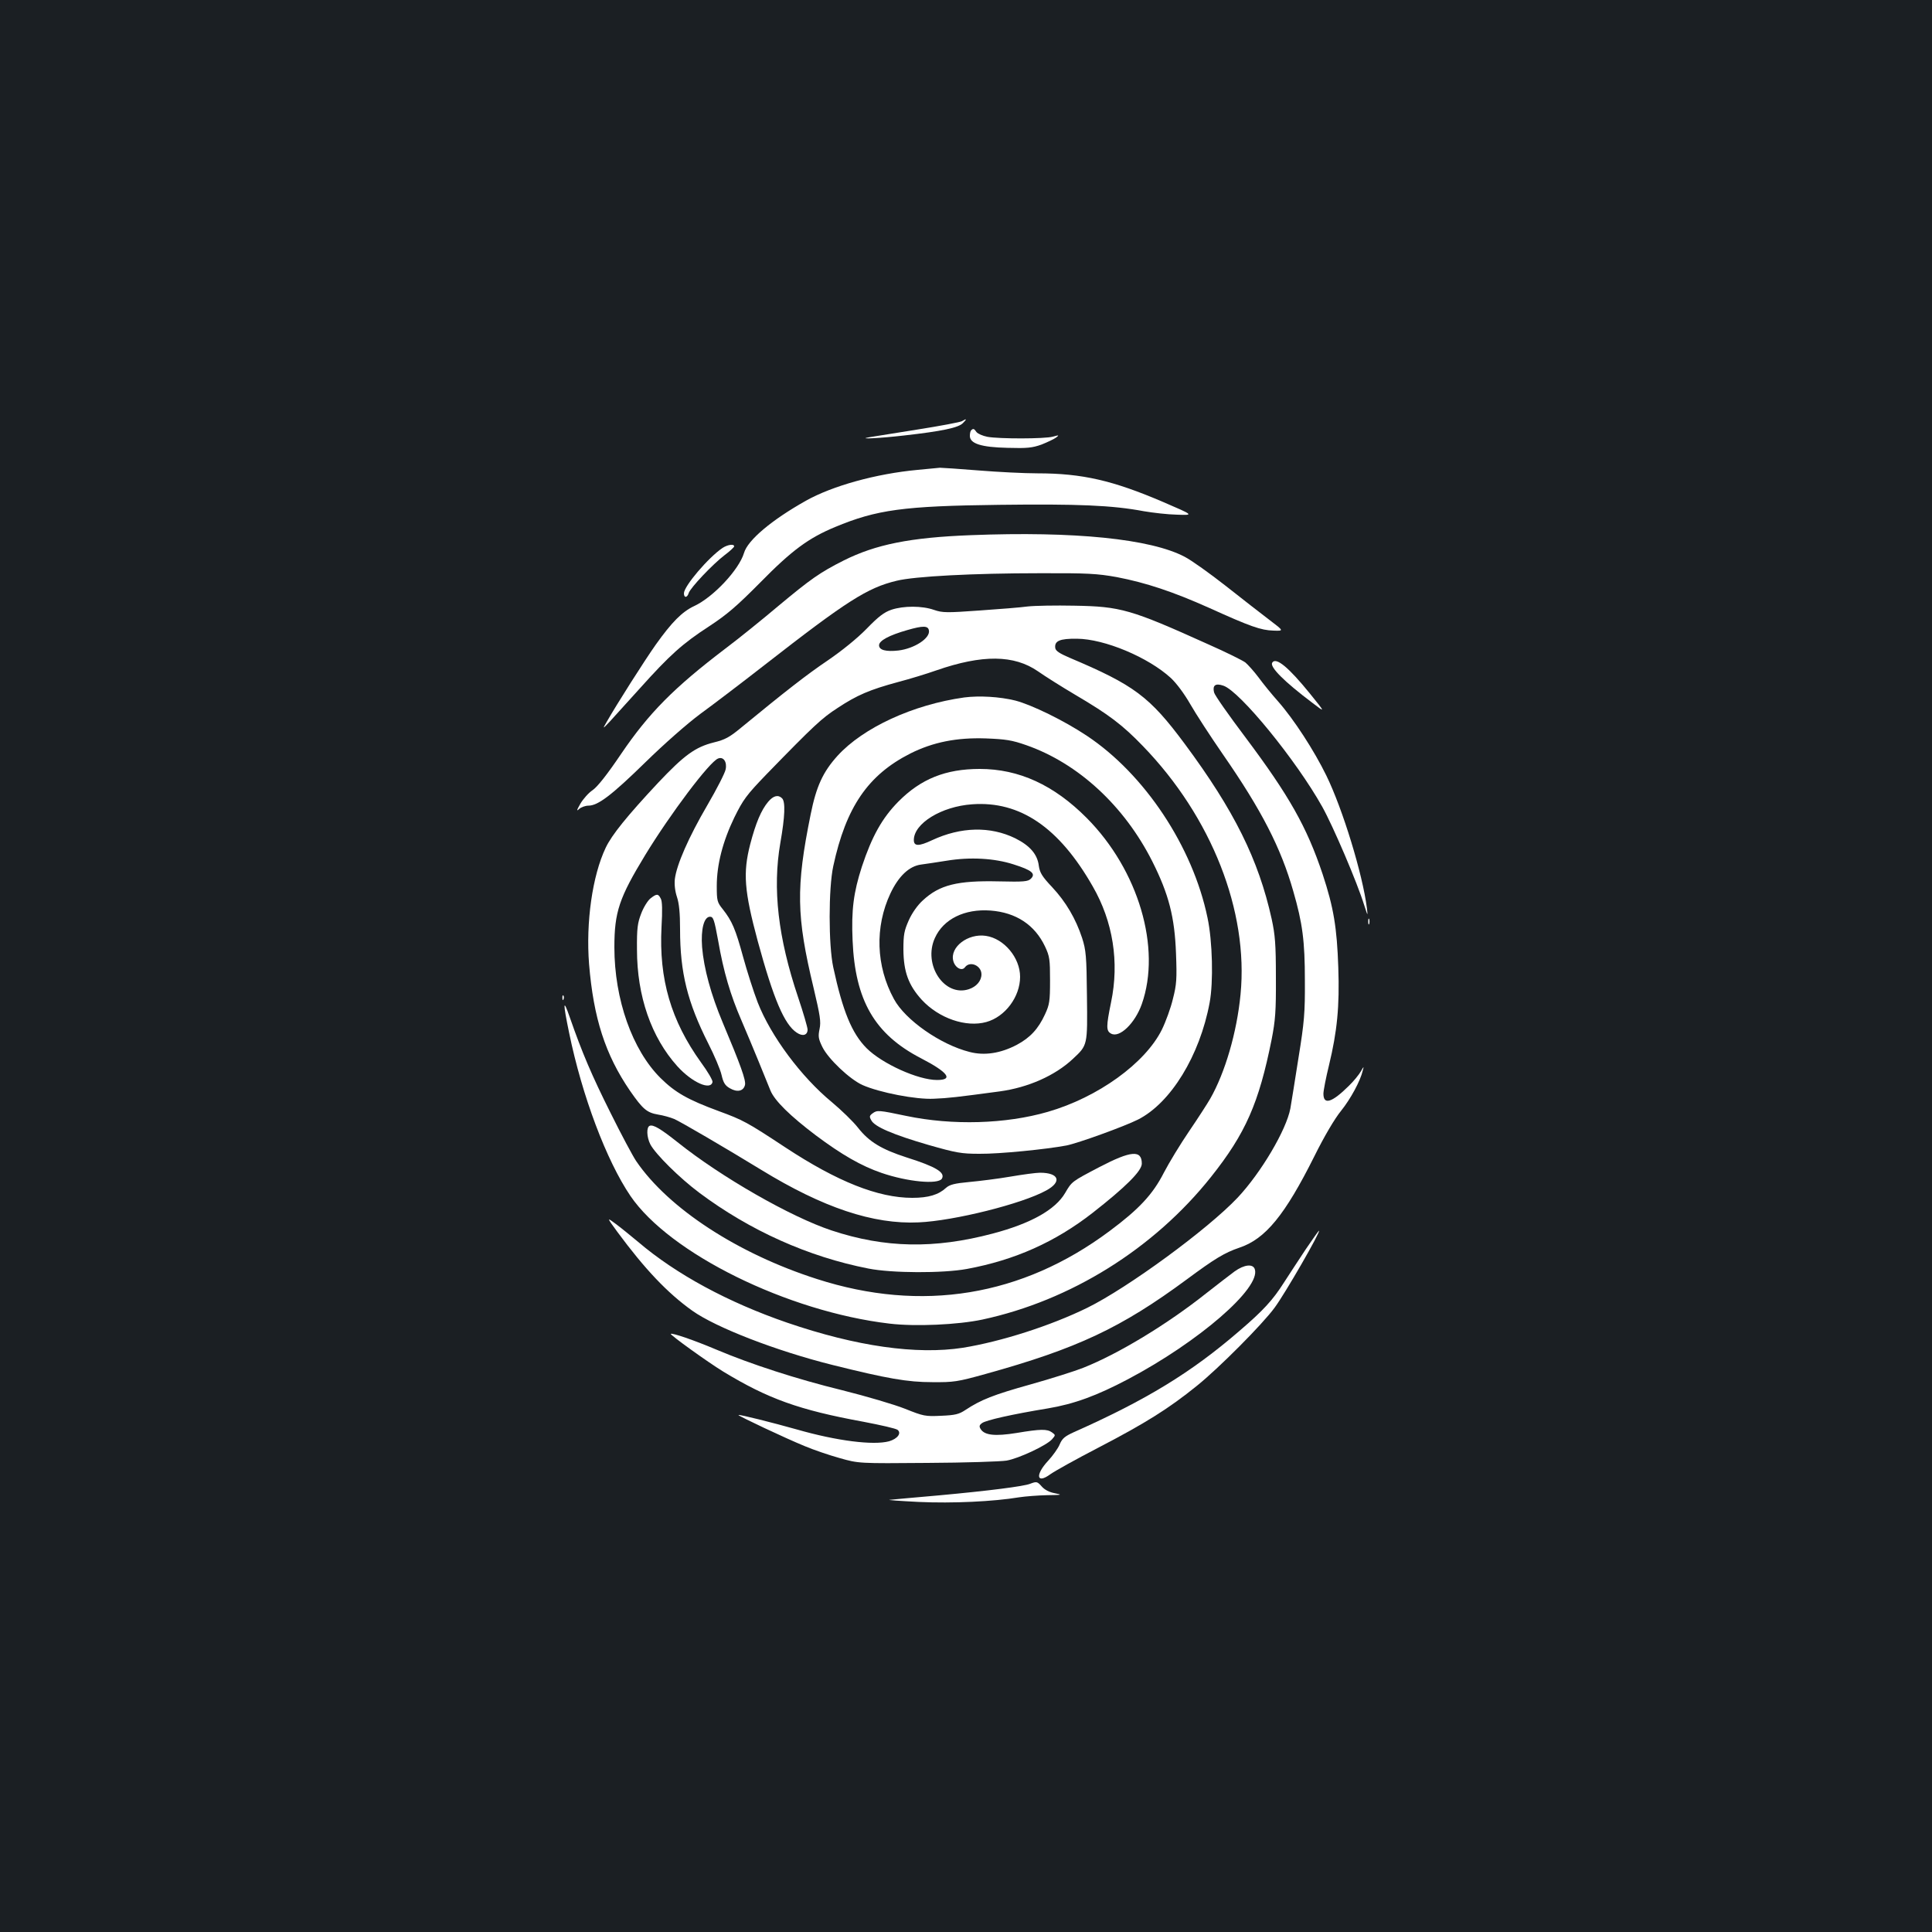 <?xml version="1.0" standalone="no"?>
<!DOCTYPE svg PUBLIC "-//W3C//DTD SVG 20010904//EN"
 "http://www.w3.org/TR/2001/REC-SVG-20010904/DTD/svg10.dtd">
<svg version="1.0" xmlns="http://www.w3.org/2000/svg"
 width="1000pt" height="1000pt" viewBox="0 0 1000 1000"
 preserveAspectRatio="xMidYMid meet">
<rect width="100%" height="100%" fill="#1b1f23"/>
<g transform="translate(0,1000) scale(0.1,-0.1)"
fill="#ffffff" stroke="none">
<path d="M4979 7820 c-8 -5 -114 -25 -235 -44 -120 -19 -230 -37 -244 -39 -71
-12 60 -5 180 9 195 22 281 40 304 64 22 22 20 25 -5 10z"/>
<path d="M5027 7773 c-4 -3 -7 -16 -7 -29 0 -40 58 -59 195 -62 102 -3 128 0
176 17 30 12 64 28 75 36 17 13 16 14 -16 5 -43 -12 -278 -12 -339 -1 -25 5
-50 16 -57 25 -12 18 -17 19 -27 9z"/>
<path d="M4750 7568 c-216 -20 -442 -83 -579 -160 -178 -100 -301 -204 -320
-270 -26 -87 -159 -229 -258 -275 -62 -29 -115 -82 -199 -200 -58 -82 -201
-307 -253 -398 -23 -40 -23 -40 16 1 21 23 90 99 154 170 156 174 222 233 359
322 93 61 143 104 265 227 164 167 250 230 387 287 216 90 354 109 849 115
406 5 585 -2 749 -33 47 -8 124 -17 173 -18 87 -3 87 -3 -71 65 -261 112 -420
149 -652 149 -69 0 -206 7 -305 15 -99 8 -189 14 -200 14 -11 -1 -63 -6 -115
-11z"/>
<path d="M5025 7230 c-314 -12 -492 -48 -658 -131 -123 -62 -171 -96 -339
-236 -84 -71 -208 -171 -276 -222 -264 -201 -393 -331 -537 -543 -73 -108
-123 -171 -148 -188 -21 -14 -49 -46 -63 -70 -20 -35 -21 -41 -6 -27 10 9 32
17 48 17 49 0 120 54 294 224 96 94 215 199 285 251 66 48 217 163 335 255
422 329 530 398 681 434 92 23 399 39 739 39 250 1 299 -2 400 -20 151 -29
290 -75 480 -160 212 -96 266 -115 331 -117 55 -2 55 -2 -20 55 -42 32 -144
111 -226 176 -83 65 -178 133 -213 151 -176 93 -571 133 -1107 112z"/>
<path d="M3740 7164 c-73 -49 -200 -198 -200 -235 0 -25 17 -24 25 2 9 27 123
148 186 196 27 20 49 41 49 45 0 14 -34 9 -60 -8z"/>
<path d="M5320 6861 c-36 -5 -149 -14 -251 -21 -168 -12 -190 -12 -234 3 -62
22 -158 22 -221 1 -38 -13 -67 -35 -129 -99 -49 -50 -127 -113 -200 -163 -107
-72 -221 -161 -451 -350 -58 -48 -82 -61 -140 -75 -95 -24 -152 -65 -287 -208
-160 -171 -241 -271 -272 -337 -69 -145 -103 -386 -86 -602 23 -280 84 -469
212 -656 66 -95 87 -113 145 -123 27 -4 65 -15 84 -23 34 -15 257 -145 450
-263 320 -196 580 -283 815 -272 183 8 535 96 660 165 83 45 67 92 -32 92 -20
0 -88 -9 -152 -20 -64 -11 -160 -23 -214 -28 -77 -7 -102 -14 -120 -30 -39
-36 -91 -52 -175 -52 -177 0 -388 84 -657 261 -200 132 -220 142 -345 188
-160 59 -225 96 -301 171 -146 145 -239 407 -239 677 0 183 25 256 160 478
130 213 333 483 377 499 27 11 47 -17 39 -56 -3 -18 -46 -102 -95 -186 -97
-166 -159 -308 -168 -382 -3 -29 1 -63 11 -93 11 -33 16 -83 16 -167 0 -224
38 -377 146 -591 32 -63 63 -136 69 -164 9 -39 18 -54 43 -68 38 -22 70 -15
78 17 6 24 -23 104 -116 325 -60 143 -97 279 -106 389 -7 93 10 157 41 157 17
0 22 -14 42 -123 28 -162 64 -283 120 -412 25 -58 65 -154 90 -215 24 -60 52
-128 61 -150 22 -53 103 -132 234 -231 135 -101 236 -159 341 -195 134 -46
292 -61 312 -30 19 32 -30 62 -182 110 -130 42 -195 81 -252 154 -25 32 -86
91 -135 132 -159 131 -316 342 -384 516 -22 57 -56 164 -76 237 -39 143 -57
185 -105 246 -29 36 -31 44 -31 120 0 111 31 231 91 355 46 93 62 115 167 224
247 254 286 290 368 343 100 66 165 94 313 134 61 16 149 43 197 60 239 83
403 81 527 -5 34 -24 121 -79 192 -121 175 -103 245 -156 351 -266 355 -367
547 -854 505 -1285 -19 -197 -80 -405 -157 -540 -15 -26 -64 -102 -109 -168
-45 -66 -104 -163 -131 -215 -57 -112 -129 -189 -281 -302 -453 -338 -972
-423 -1515 -248 -409 131 -768 365 -935 610 -17 25 -77 137 -133 250 -97 194
-147 311 -211 495 -35 101 -36 77 -3 -82 67 -326 193 -660 317 -843 203 -298
814 -599 1341 -661 134 -16 354 -6 481 21 456 98 887 366 1183 738 179 225
248 382 314 712 19 98 23 145 22 320 0 173 -4 221 -22 304 -68 307 -194 561
-450 906 -182 245 -261 304 -597 446 -51 22 -71 35 -73 50 -5 37 24 49 112 48
143 -1 369 -96 486 -203 30 -28 70 -82 101 -136 28 -49 104 -166 169 -260 199
-287 300 -483 364 -708 48 -166 60 -258 60 -462 1 -167 -3 -215 -33 -400 -18
-115 -37 -233 -42 -262 -21 -112 -152 -333 -273 -462 -156 -165 -569 -467
-778 -570 -192 -94 -447 -175 -644 -207 -240 -37 -551 7 -910 130 -305 105
-574 250 -771 418 -35 29 -85 70 -113 91 -51 38 -51 38 6 -40 142 -192 258
-315 387 -407 122 -87 434 -208 726 -281 285 -71 389 -89 516 -89 112 -1 131
2 275 42 476 132 703 239 1043 490 143 106 195 138 272 164 135 45 236 169
388 473 51 103 106 196 138 235 49 61 100 154 113 210 6 22 5 22 -10 -5 -9
-16 -37 -51 -63 -76 -87 -86 -131 -100 -131 -40 0 16 13 83 29 148 42 174 55
304 48 505 -7 207 -24 310 -81 483 -82 245 -173 406 -400 709 -86 114 -159
218 -162 232 -9 37 7 49 48 35 85 -28 378 -387 512 -627 56 -100 181 -392 217
-509 19 -58 19 -59 14 -15 -22 175 -125 512 -210 686 -63 129 -168 291 -250
384 -32 36 -77 91 -101 124 -24 32 -55 66 -68 77 -13 10 -99 53 -192 94 -401
181 -453 196 -694 200 -96 2 -204 0 -240 -4z m-512 -124 c8 -40 -75 -94 -158
-104 -64 -7 -100 2 -100 27 0 24 52 52 147 79 80 23 107 23 111 -2z"/>
<path d="M6585 6570 c-14 -22 62 -98 208 -208 68 -52 68 -52 -12 47 -111 137
-177 192 -196 161z"/>
<path d="M4991 6390 c-265 -37 -523 -156 -656 -302 -76 -84 -110 -159 -139
-303 -77 -379 -74 -528 15 -898 34 -144 39 -175 31 -213 -8 -39 -6 -51 15 -94
31 -62 141 -166 207 -196 88 -39 278 -76 370 -71 75 3 117 8 341 38 146 20
285 81 378 168 77 72 76 68 73 327 -2 206 -5 236 -25 299 -33 100 -84 187
-155 263 -52 55 -64 75 -69 110 -7 60 -46 105 -122 143 -129 63 -281 60 -431
-10 -68 -32 -94 -32 -94 1 0 86 143 174 302 185 248 18 450 -120 624 -425 105
-182 138 -392 95 -599 -26 -127 -26 -149 0 -163 44 -24 124 54 159 153 102
290 -17 693 -285 963 -170 171 -351 254 -554 254 -177 0 -305 -52 -421 -169
-84 -85 -137 -180 -189 -337 -43 -133 -55 -224 -48 -382 13 -310 114 -485 353
-609 141 -73 171 -113 84 -113 -98 0 -284 84 -365 165 -76 77 -123 191 -172
418 -25 115 -25 409 0 524 66 306 180 472 399 583 118 59 240 83 390 78 104
-4 136 -9 210 -35 269 -94 507 -314 652 -601 86 -171 116 -289 123 -477 5
-132 3 -161 -16 -235 -11 -47 -37 -118 -57 -159 -86 -174 -331 -351 -591 -426
-218 -63 -493 -71 -732 -21 -143 30 -151 31 -175 13 -16 -12 -17 -17 -6 -36
17 -33 113 -74 295 -127 144 -41 170 -46 265 -46 103 -1 343 23 450 43 60 12
298 98 370 134 170 86 320 331 371 605 20 106 15 318 -11 440 -76 367 -325
743 -625 942 -117 78 -285 160 -370 182 -81 20 -186 26 -264 16z m255 -864
c95 -30 116 -48 90 -74 -15 -15 -36 -17 -166 -14 -214 5 -307 -18 -393 -98
-27 -24 -56 -65 -73 -103 -24 -54 -28 -74 -28 -152 1 -115 26 -184 95 -260 89
-96 229 -144 334 -115 98 27 175 131 175 234 0 99 -83 198 -177 212 -93 14
-187 -58 -169 -129 9 -36 45 -56 61 -33 26 34 85 8 85 -37 0 -34 -26 -64 -65
-77 -127 -42 -239 127 -176 265 44 98 154 152 288 142 132 -10 229 -74 282
-186 24 -51 26 -67 26 -176 0 -108 -3 -125 -26 -175 -35 -76 -77 -121 -146
-158 -84 -44 -167 -57 -244 -37 -151 38 -334 166 -392 274 -93 170 -100 373
-18 547 42 89 97 141 158 149 26 3 86 13 133 20 121 20 247 13 346 -19z"/>
<path d="M3976 5850 c-36 -43 -64 -109 -93 -220 -38 -148 -31 -241 39 -501 82
-301 138 -432 202 -474 31 -21 56 -13 56 16 0 11 -22 87 -49 167 -104 309
-133 562 -92 799 24 137 27 213 9 231 -20 20 -45 14 -72 -18z"/>
<path d="M3367 5350 c-14 -11 -36 -46 -48 -78 -19 -49 -23 -76 -22 -187 0
-241 74 -454 209 -604 76 -84 173 -127 182 -81 1 9 -25 54 -59 100 -156 217
-219 432 -205 702 5 86 4 134 -4 147 -13 26 -21 26 -53 1z"/>
<path d="M7082 5230 c0 -14 2 -19 5 -12 2 6 2 18 0 25 -3 6 -5 1 -5 -13z"/>
<path d="M2911 4834 c0 -11 3 -14 6 -6 3 7 2 16 -1 19 -3 4 -6 -2 -5 -13z"/>
<path d="M3363 4173 c-18 -7 -16 -58 3 -96 27 -51 151 -174 254 -251 261 -195
563 -331 875 -392 121 -24 385 -25 510 -2 248 46 456 139 650 290 170 133 255
217 255 255 0 72 -55 68 -220 -18 -143 -75 -142 -74 -177 -134 -51 -87 -178
-158 -375 -210 -302 -80 -558 -75 -833 16 -212 70 -573 277 -798 457 -87 69
-125 92 -144 85z"/>
<path d="M6758 3533 c-36 -54 -86 -131 -112 -171 -58 -91 -106 -144 -231 -251
-250 -216 -482 -357 -857 -524 -46 -21 -60 -32 -73 -63 -8 -20 -36 -59 -60
-85 -68 -73 -60 -122 11 -70 22 16 135 79 253 140 240 125 360 200 506 318
112 90 339 318 402 404 55 74 242 399 230 399 -2 0 -33 -44 -69 -97z"/>
<path d="M6390 3419 c-23 -17 -88 -67 -144 -111 -205 -163 -458 -316 -640
-388 -43 -17 -166 -56 -273 -86 -190 -53 -256 -79 -336 -132 -33 -22 -53 -27
-125 -30 -83 -4 -92 -2 -187 36 -55 22 -201 65 -325 96 -237 58 -474 135 -656
212 -111 47 -225 86 -232 80 -5 -5 191 -146 271 -195 232 -141 393 -199 726
-260 89 -17 169 -35 177 -42 21 -17 0 -46 -44 -59 -82 -22 -271 2 -477 61
-124 35 -299 79 -303 75 -3 -4 245 -121 343 -161 45 -19 127 -47 181 -62 99
-28 99 -28 454 -25 195 1 380 7 410 12 63 11 206 78 235 110 19 22 19 22 0 36
-25 18 -58 18 -183 -3 -112 -18 -166 -12 -186 20 -9 14 -7 21 7 31 19 15 157
46 340 76 137 23 254 66 415 151 367 194 688 472 657 569 -9 30 -55 25 -105
-11z"/>
<path d="M5332 2320 c-32 -13 -211 -36 -472 -60 -124 -11 -238 -21 -255 -23
-16 -1 51 -6 150 -11 177 -8 387 2 520 24 33 5 98 10 145 11 77 1 81 2 40 10
-28 5 -53 18 -67 34 -24 27 -27 28 -61 15z"/>
</g>
</svg>

